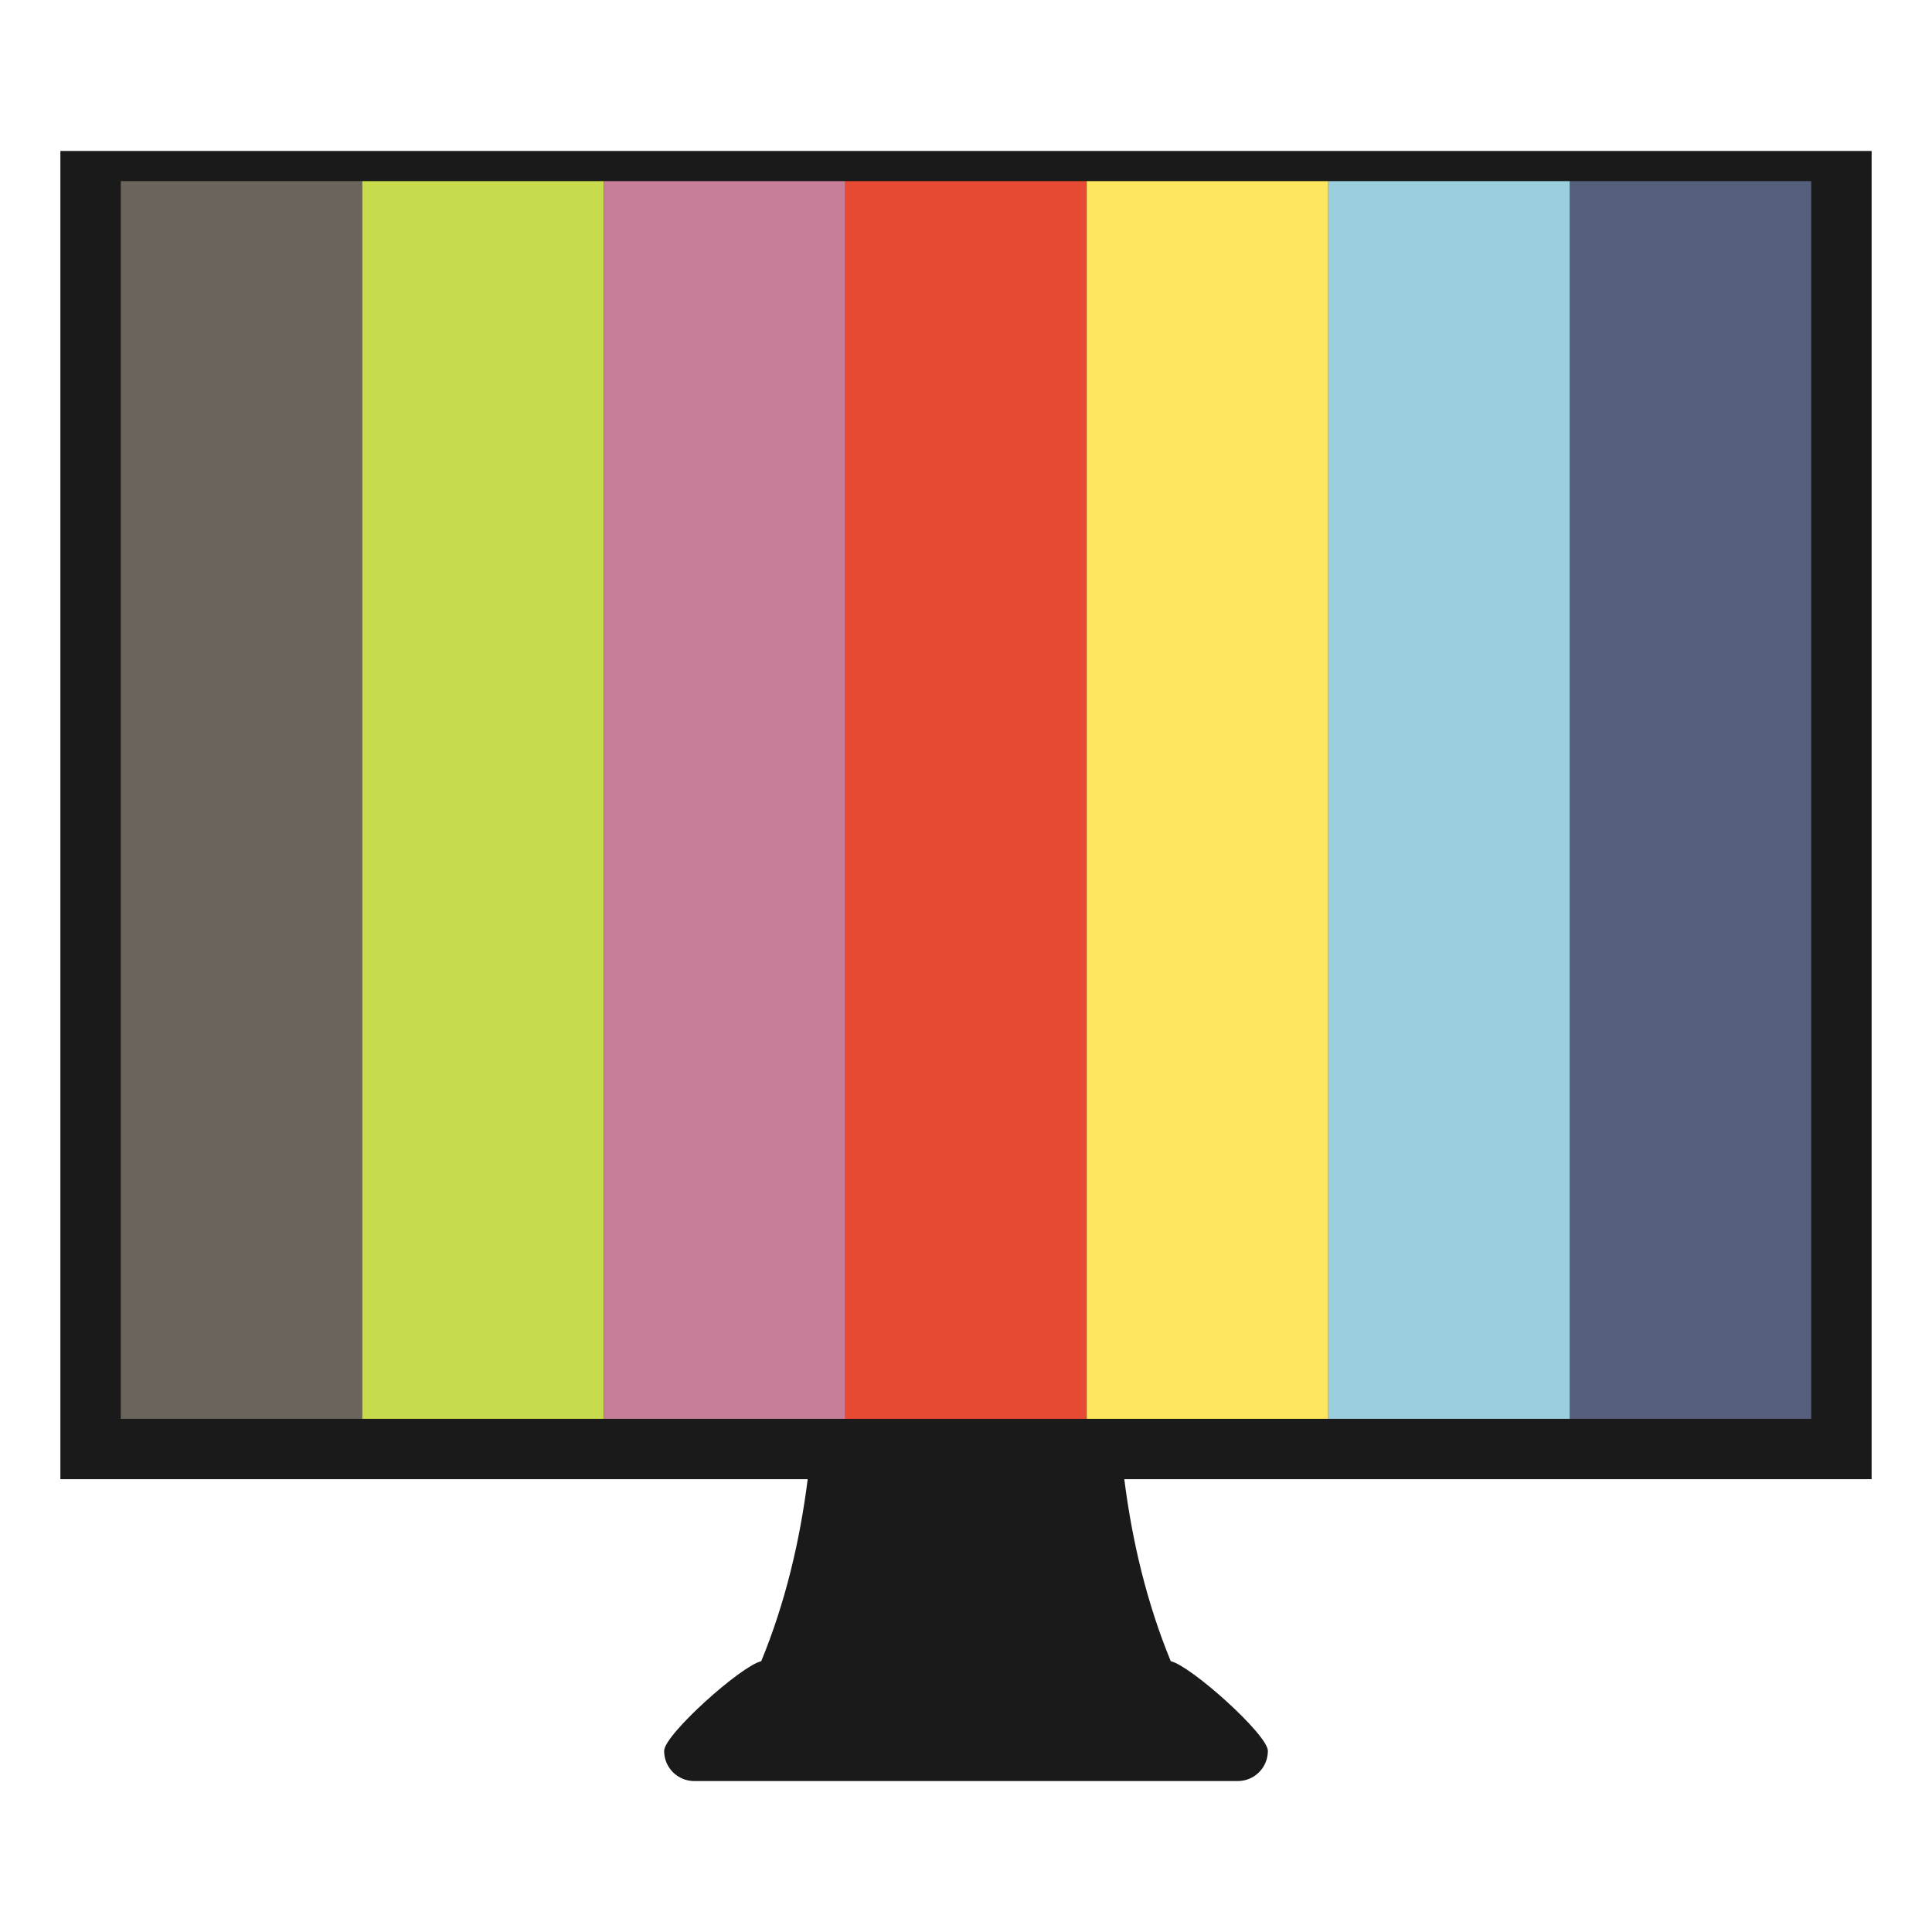 <?xml version="1.0" encoding="UTF-8" standalone="no"?>
<!-- Created with Inkscape (http://www.inkscape.org/) -->

<svg
   xmlns:dc="http://purl.org/dc/elements/1.1/"
   xmlns:cc="http://creativecommons.org/ns#"
   xmlns:rdf="http://www.w3.org/1999/02/22-rdf-syntax-ns#"
   xmlns:svg="http://www.w3.org/2000/svg"
   xmlns="http://www.w3.org/2000/svg"
   xmlns:sodipodi="http://sodipodi.sourceforge.net/DTD/sodipodi-0.dtd"
   xmlns:inkscape="http://www.inkscape.org/namespaces/inkscape"
   width="64"
   height="64"
   viewBox="0 0 64 64"
   id="svg2"
   version="1.1"
   inkscape:version="0.91+devel r"
   sodipodi:docname="preferences-desktop-color.svg">
  <defs
     id="defs4" />
  <sodipodi:namedview
     id="base"
     pagecolor="#ffffff"
     bordercolor="#666666"
     borderopacity="1.0"
     inkscape:pageopacity="0.0"
     inkscape:pageshadow="2"
     inkscape:zoom="5.590563"
     inkscape:cx="51.011035"
     inkscape:cy="52.687168"
     inkscape:document-units="px"
     inkscape:current-layer="layer1"
     showgrid="true"
     units="px"
     inkscape:showpageshadow="false"
     borderlayer="true"
     inkscape:window-width="1366"
     inkscape:window-height="670"
     inkscape:window-x="-4"
     inkscape:window-y="29"
     inkscape:window-maximized="1">
    <inkscape:grid
       type="xygrid"
       id="grid4136" />
    <sodipodi:guide
       position="5,59"
       orientation="54,0"
       id="guide4142" />
    <sodipodi:guide
       position="5,5"
       orientation="0,54"
       id="guide4144" />
    <sodipodi:guide
       position="59,5"
       orientation="-54,0"
       id="guide4146" />
    <sodipodi:guide
       position="59,59"
       orientation="0,-54"
       id="guide4148" />
    <sodipodi:guide
       position="0,64"
       orientation="64,0"
       id="guide4150" />
    <sodipodi:guide
       position="0,6.875e-05"
       orientation="0,64"
       id="guide4152" />
    <sodipodi:guide
       position="64,64"
       orientation="0,-64"
       id="guide4156" />
  </sodipodi:namedview>
  <g
     inkscape:label="Capa 1"
     inkscape:groupmode="layer"
     id="layer1"
     transform="translate(0,-1058.52)">
    <path
       style="opacity:1;fill:#1a1a1a;fill-opacity:1;stroke:none;stroke-opacity:1"
       d="m 2,1063.52 0,44 24.756,0 c -0.263,2.082 -0.752,4.117 -1.539,6.029 -0.676,0.16 -3.217,2.436 -3.217,2.971 0,0.554 0.446,1 1,1 l 2,0 16,0 c 0.554,0 1,-0.446 1,-1 0,-0.535 -2.54,-2.811 -3.217,-2.971 -0.787,-1.913 -1.276,-3.947 -1.539,-6.029 l 24.756,0 0,-44 z"
       id="rect4214"
       inkscape:connector-curvature="0"
       sodipodi:nodetypes="ccccsscssccccc" />
    <rect
       ry="0"
       y="1064.52"
       x="4"
       height="41"
       width="8"
       id="rect4174"
       style="opacity:1;fill:#6b645c;fill-opacity:1;stroke:none;stroke-width:0.943;stroke-opacity:1" />
    <rect
       style="opacity:1;fill:#555e7b;fill-opacity:1;stroke:none;stroke-width:0.943;stroke-opacity:1"
       id="rect4176"
       width="8"
       height="41"
       x="52"
       y="1064.52"
       ry="0" />
    <rect
       ry="0"
       y="1064.52"
       x="28"
       height="41"
       width="8"
       id="rect4178"
       style="opacity:1;fill:#e64a33;fill-opacity:1;stroke:none;stroke-width:0.943;stroke-opacity:1" />
    <rect
       style="opacity:1;fill:#c8db4d;fill-opacity:1;stroke:none;stroke-width:0.943;stroke-opacity:1"
       id="rect4180"
       width="8"
       height="41"
       x="12"
       y="1064.52"
       ry="0" />
    <rect
       ry="0"
       y="1064.52"
       x="20"
       height="41"
       width="8"
       id="rect4184"
       style="opacity:1;fill:#c87e99;fill-opacity:1;stroke:none;stroke-width:0.943;stroke-opacity:1" />
    <rect
       style="opacity:1;fill:#fee65e;fill-opacity:1;stroke:none;stroke-width:0.943;stroke-opacity:1"
       id="rect4186"
       width="8"
       height="41"
       x="36"
       y="1064.52"
       ry="0" />
    <rect
       ry="0"
       y="1064.52"
       x="44"
       height="41"
       width="8"
       id="rect4188"
       style="opacity:1;fill:#9bcfdd;fill-opacity:1;stroke:none;stroke-width:0.943;stroke-opacity:1" />
  </g>
</svg>

